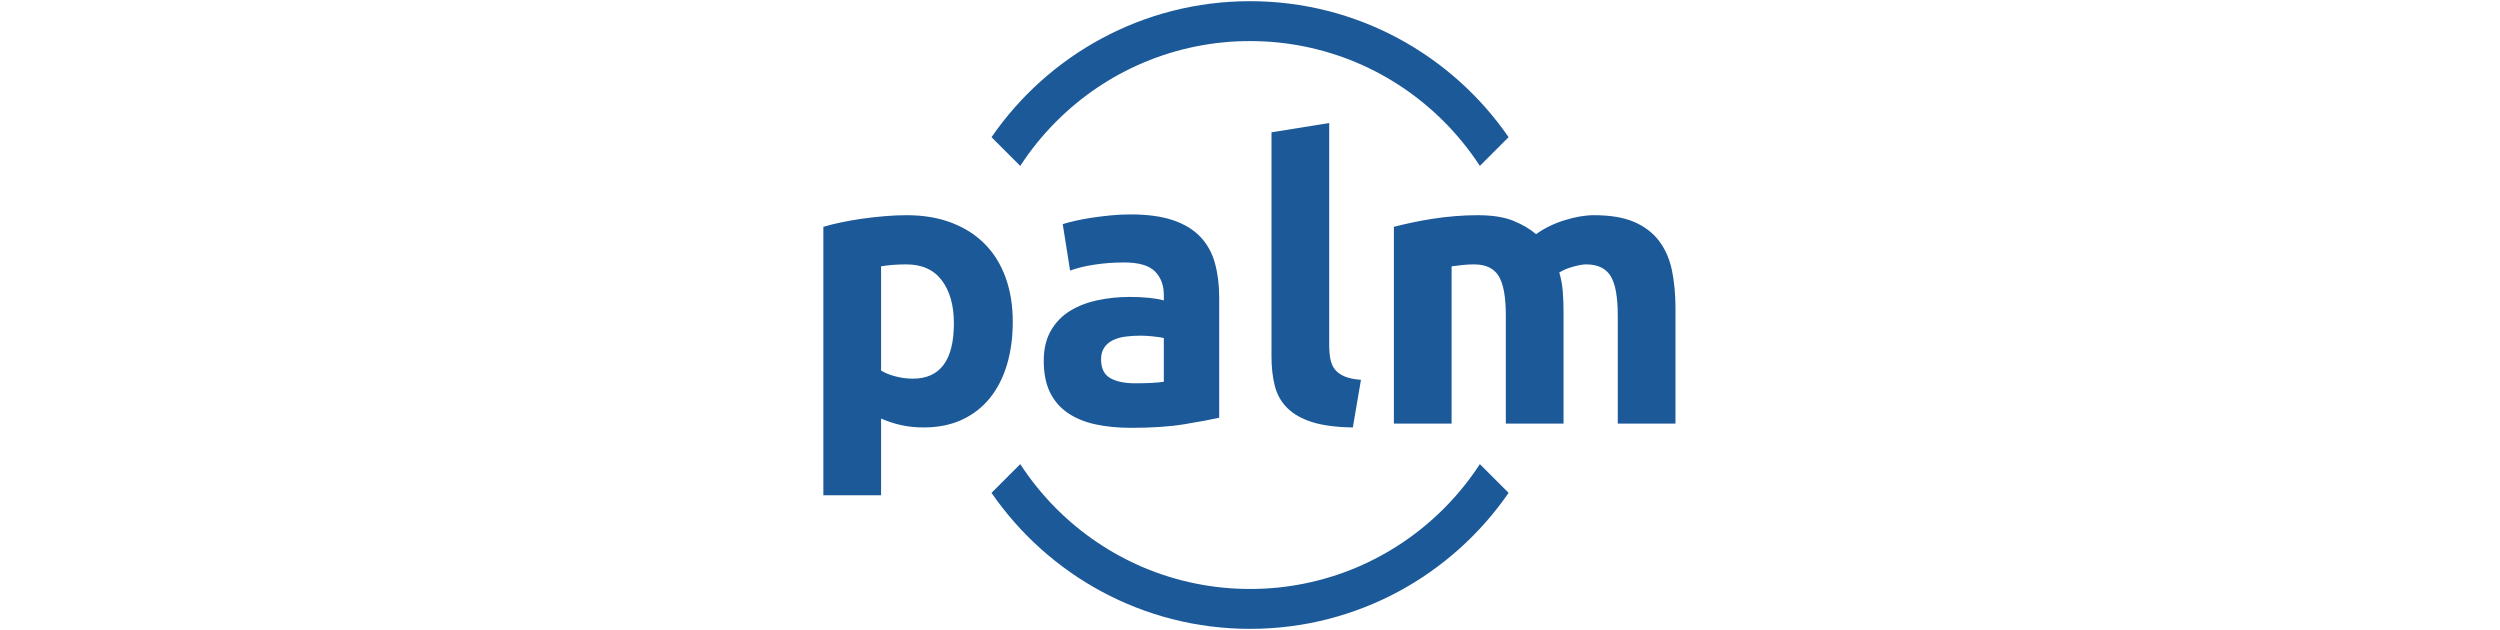 <?xml version="1.0" encoding="UTF-8" standalone="no"?><!-- Generator: Gravit.io --><svg xmlns="http://www.w3.org/2000/svg" xmlns:xlink="http://www.w3.org/1999/xlink" style="isolation:isolate" viewBox="0 0 992 250" width="992pt" height="250pt"><defs><clipPath id="_clipPath_8nFwREvRlayIfljnrfhcoUHQnpv5mofW"><rect width="992" height="250"/></clipPath></defs><g clip-path="url(#_clipPath_8nFwREvRlayIfljnrfhcoUHQnpv5mofW)"><path d=" M 378.503 128.271 L 378.503 128.271 L 378.503 128.271 Q 378.503 117.666 373.739 111.288 L 373.739 111.288 L 373.739 111.288 Q 368.974 104.91 359.599 104.91 L 359.599 104.91 L 359.599 104.91 Q 356.525 104.91 353.912 105.14 L 353.912 105.14 L 353.912 105.14 Q 351.3 105.371 349.609 105.678 L 349.609 105.678 L 349.609 147.021 L 349.609 147.021 Q 351.761 148.404 355.219 149.326 L 355.219 149.326 L 355.219 149.326 Q 358.677 150.249 362.212 150.249 L 362.212 150.249 L 362.212 150.249 Q 378.503 150.249 378.503 128.271 Z  M 401.864 127.656 L 401.864 127.656 L 401.864 127.656 Q 401.864 137.031 399.559 144.716 L 399.559 144.716 L 399.559 144.716 Q 397.253 152.4 392.796 157.933 L 392.796 157.933 L 392.796 157.933 Q 388.339 163.466 381.731 166.54 L 381.731 166.54 L 381.731 166.54 Q 375.122 169.614 366.515 169.614 L 366.515 169.614 L 366.515 169.614 Q 361.751 169.614 357.601 168.692 L 357.601 168.692 L 357.601 168.692 Q 353.451 167.769 349.609 166.079 L 349.609 166.079 L 349.609 196.51 L 326.709 196.51 L 326.709 90.002 L 326.709 90.002 Q 329.783 89.079 333.779 88.234 L 333.779 88.234 L 333.779 88.234 Q 337.775 87.389 342.155 86.774 L 342.155 86.774 L 342.155 86.774 Q 346.535 86.159 351.069 85.775 L 351.069 85.775 L 351.069 85.775 Q 355.603 85.391 359.753 85.391 L 359.753 85.391 L 359.753 85.391 Q 369.743 85.391 377.581 88.388 L 377.581 88.388 L 377.581 88.388 Q 385.419 91.385 390.798 96.841 L 390.798 96.841 L 390.798 96.841 Q 396.178 102.297 399.021 110.135 L 399.021 110.135 L 399.021 110.135 Q 401.864 117.973 401.864 127.656 Z  M 450.431 152.093 L 450.431 152.093 L 450.431 152.093 Q 453.812 152.093 456.886 151.939 L 456.886 151.939 L 456.886 151.939 Q 459.959 151.785 461.804 151.478 L 461.804 151.478 L 461.804 134.111 L 461.804 134.111 Q 460.42 133.804 457.654 133.496 L 457.654 133.496 L 457.654 133.496 Q 454.888 133.189 452.582 133.189 L 452.582 133.189 L 452.582 133.189 Q 449.355 133.189 446.511 133.573 L 446.511 133.573 L 446.511 133.573 Q 443.668 133.957 441.516 135.033 L 441.516 135.033 L 441.516 135.033 Q 439.365 136.109 438.135 137.953 L 438.135 137.953 L 438.135 137.953 Q 436.906 139.798 436.906 142.564 L 436.906 142.564 L 436.906 142.564 Q 436.906 147.943 440.517 150.018 L 440.517 150.018 L 440.517 150.018 Q 444.129 152.093 450.431 152.093 Z  M 448.586 85.083 L 448.586 85.083 L 448.586 85.083 Q 458.73 85.083 465.492 87.389 L 465.492 87.389 L 465.492 87.389 Q 472.255 89.694 476.328 93.998 L 476.328 93.998 L 476.328 93.998 Q 480.4 98.301 482.091 104.449 L 482.091 104.449 L 482.091 104.449 Q 483.782 110.596 483.782 118.127 L 483.782 118.127 L 483.782 165.771 L 483.782 165.771 Q 478.863 166.847 470.103 168.307 L 470.103 168.307 L 470.103 168.307 Q 461.343 169.767 448.894 169.767 L 448.894 169.767 L 448.894 169.767 Q 441.055 169.767 434.677 168.384 L 434.677 168.384 L 434.677 168.384 Q 428.299 167.001 423.688 163.85 L 423.688 163.85 L 423.688 163.85 Q 419.078 160.7 416.618 155.628 L 416.618 155.628 L 416.618 155.628 Q 414.159 150.556 414.159 143.179 L 414.159 143.179 L 414.159 143.179 Q 414.159 136.109 417.003 131.191 L 417.003 131.191 L 417.003 131.191 Q 419.846 126.273 424.61 123.353 L 424.61 123.353 L 424.61 123.353 Q 429.375 120.432 435.522 119.126 L 435.522 119.126 L 435.522 119.126 Q 441.67 117.82 448.279 117.82 L 448.279 117.82 L 448.279 117.82 Q 452.736 117.82 456.194 118.204 L 456.194 118.204 L 456.194 118.204 Q 459.652 118.588 461.804 119.203 L 461.804 119.203 L 461.804 117.051 L 461.804 117.051 Q 461.804 111.211 458.269 107.676 L 458.269 107.676 L 458.269 107.676 Q 454.734 104.141 445.973 104.141 L 445.973 104.141 L 445.973 104.141 Q 440.133 104.141 434.447 104.986 L 434.447 104.986 L 434.447 104.986 Q 428.76 105.832 424.61 107.369 L 424.61 107.369 L 421.69 88.926 L 421.69 88.926 Q 423.688 88.311 426.685 87.619 L 426.685 87.619 L 426.685 87.619 Q 429.682 86.928 433.217 86.39 L 433.217 86.39 L 433.217 86.39 Q 436.752 85.852 440.671 85.468 L 440.671 85.468 L 440.671 85.468 Q 444.59 85.083 448.586 85.083 Z  M 540.033 150.71 L 536.805 169.614 L 536.805 169.614 Q 526.815 169.46 520.591 167.462 L 520.591 167.462 L 520.591 167.462 Q 514.366 165.464 510.754 161.852 L 510.754 161.852 L 510.754 161.852 Q 507.143 158.241 505.836 153.092 L 505.836 153.092 L 505.836 153.092 Q 504.53 147.943 504.53 141.488 L 504.53 141.488 L 504.53 52.501 L 527.43 48.812 L 527.43 136.877 L 527.43 136.877 Q 527.43 139.951 527.891 142.41 L 527.891 142.41 L 527.891 142.41 Q 528.352 144.869 529.658 146.56 L 529.658 146.56 L 529.658 146.56 Q 530.965 148.251 533.424 149.326 L 533.424 149.326 L 533.424 149.326 Q 535.883 150.402 540.033 150.71 L 540.033 150.71 L 540.033 150.71 Z  M 597.513 168.077 L 597.513 125.197 L 597.513 125.197 Q 597.513 114.131 594.67 109.52 L 594.67 109.52 L 594.67 109.52 Q 591.827 104.91 584.91 104.91 L 584.91 104.91 L 584.91 104.91 Q 582.759 104.91 580.453 105.14 L 580.453 105.14 L 580.453 105.14 Q 578.148 105.371 575.996 105.678 L 575.996 105.678 L 575.996 168.077 L 553.096 168.077 L 553.096 90.002 L 553.096 90.002 Q 556.016 89.233 559.936 88.388 L 559.936 88.388 L 559.936 88.388 Q 563.855 87.543 568.235 86.851 L 568.235 86.851 L 568.235 86.851 Q 572.615 86.159 577.226 85.775 L 577.226 85.775 L 577.226 85.775 Q 581.837 85.391 586.294 85.391 L 586.294 85.391 L 586.294 85.391 Q 595.054 85.391 600.51 87.619 L 600.51 87.619 L 600.51 87.619 Q 605.966 89.848 609.501 92.922 L 609.501 92.922 L 609.501 92.922 Q 614.419 89.387 620.797 87.389 L 620.797 87.389 L 620.797 87.389 Q 627.176 85.391 632.555 85.391 L 632.555 85.391 L 632.555 85.391 Q 642.237 85.391 648.462 88.08 L 648.462 88.08 L 648.462 88.08 Q 654.686 90.77 658.375 95.688 L 658.375 95.688 L 658.375 95.688 Q 662.063 100.606 663.447 107.369 L 663.447 107.369 L 663.447 107.369 Q 664.83 114.131 664.83 122.43 L 664.83 122.43 L 664.83 168.077 L 641.93 168.077 L 641.93 125.197 L 641.93 125.197 Q 641.93 114.131 639.087 109.52 L 639.087 109.52 L 639.087 109.52 Q 636.243 104.91 629.327 104.91 L 629.327 104.91 L 629.327 104.91 Q 627.483 104.91 624.179 105.832 L 624.179 105.832 L 624.179 105.832 Q 620.874 106.754 618.722 108.137 L 618.722 108.137 L 618.722 108.137 Q 619.798 111.672 620.106 115.591 L 620.106 115.591 L 620.106 115.591 Q 620.413 119.51 620.413 123.967 L 620.413 123.967 L 620.413 168.077 L 597.513 168.077 L 597.513 168.077 Z " fill="rgb(28,89,153)"/><path d=" M 393.429 54.432 C 415.897 21.846 453.482 0.471 496.021 0.471 C 538.559 0.471 576.144 21.846 598.613 54.432 L 587.207 65.837 C 583.069 59.474 578.266 53.545 572.868 48.152 C 562.951 38.225 551.219 30.312 538.306 24.836 C 524.928 19.192 510.548 16.28 496.021 16.301 C 481.493 16.28 467.113 19.192 453.736 24.836 C 440.822 30.312 429.09 38.225 419.173 48.152 C 413.775 53.545 408.972 59.475 404.834 65.837 L 393.429 54.432 Z  M 393.429 195.568 C 415.897 228.154 453.482 249.529 496.021 249.529 C 538.559 249.529 576.144 228.154 598.613 195.568 L 587.207 184.163 C 583.069 190.526 578.266 196.455 572.868 201.848 C 562.951 211.775 551.219 219.688 538.306 225.164 C 524.928 230.808 510.548 233.72 496.021 233.699 C 481.493 233.72 467.113 230.808 453.736 225.164 C 440.822 219.688 429.09 211.775 419.173 201.848 C 413.775 196.455 408.973 190.526 404.834 184.163 L 393.429 195.568 Z " fill-rule="evenodd" fill="rgb(28,89,153)"/></g></svg>